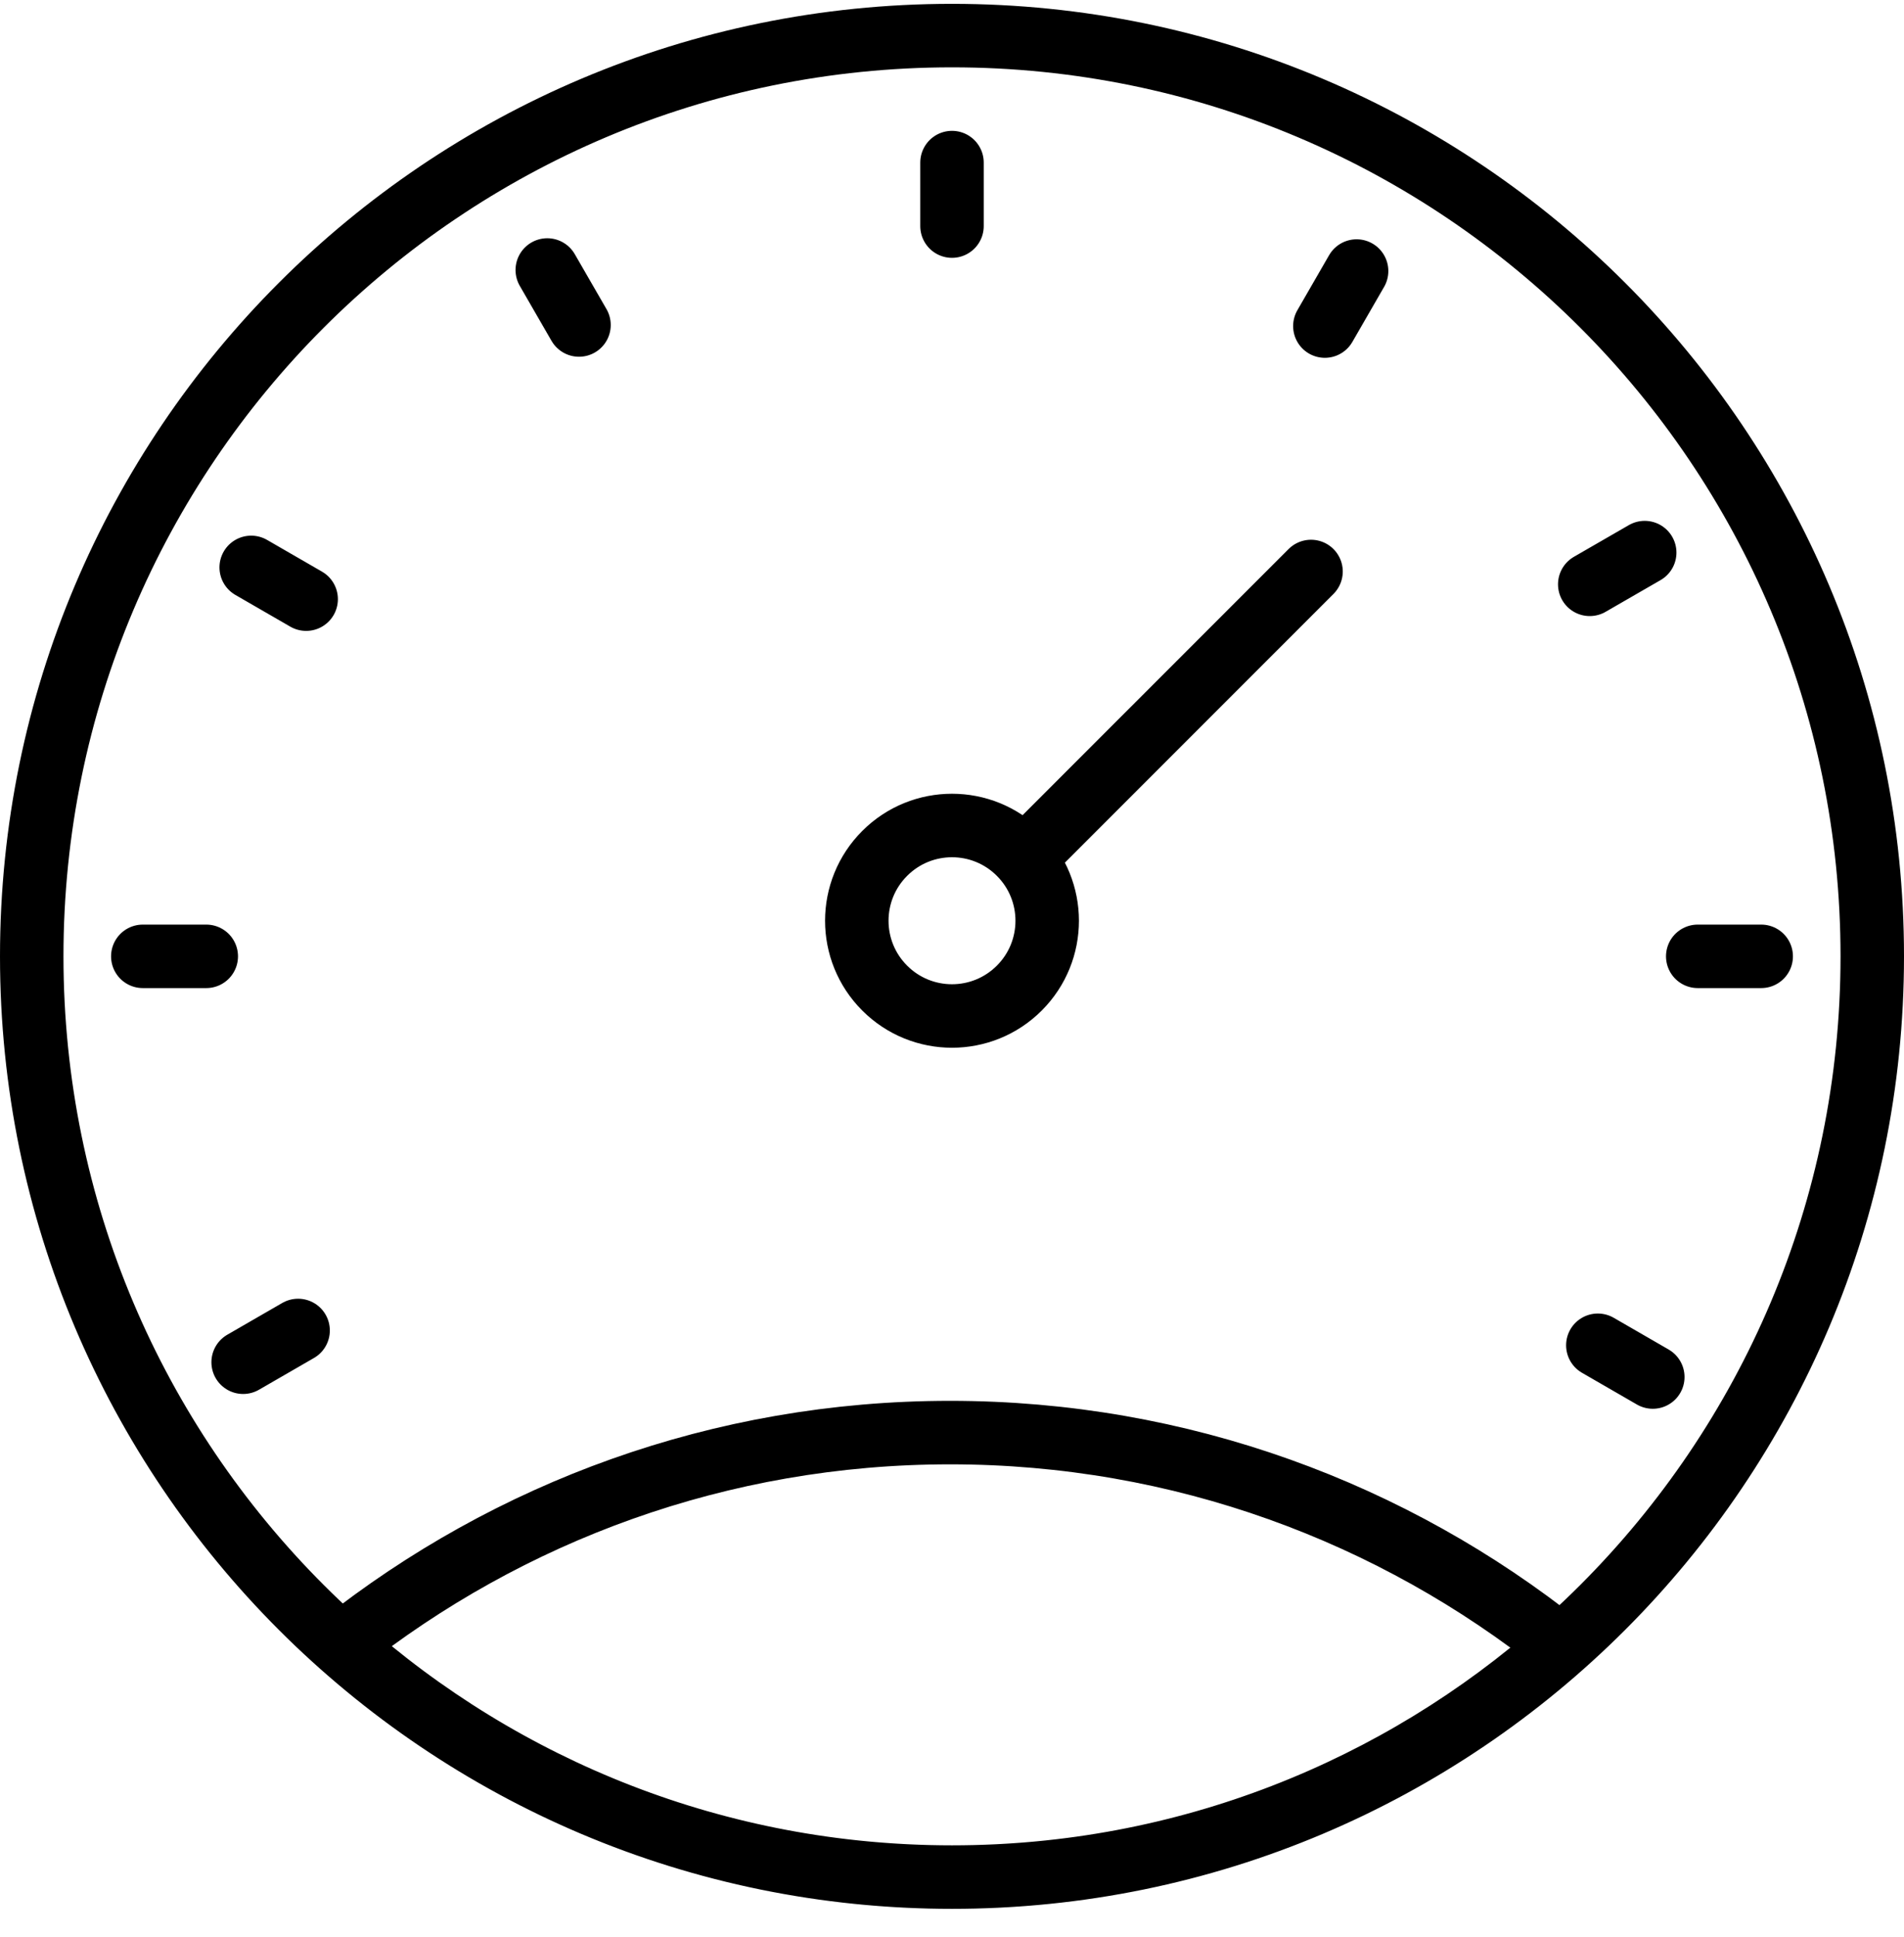 <?xml version="1.0" encoding="UTF-8" standalone="no"?>
<svg width="60px" height="61px" viewBox="0 0 60 61" version="1.1" xmlns="http://www.w3.org/2000/svg" xmlns:xlink="http://www.w3.org/1999/xlink" xmlns:sketch="http://www.bohemiancoding.com/sketch/ns">
    <!-- Generator: Sketch 3.2.2 (9983) - http://www.bohemiancoding.com/sketch -->
    <title>72 - Speed Dial (Outline)</title>
    <desc>Created with Sketch.</desc>
    <defs></defs>
    <g id="Page-1" stroke="none" stroke-width="1" fill="none" fill-rule="evenodd" sketch:type="MSPage">
        <g id="Icons" sketch:type="MSArtboardGroup" transform="translate(-1080, -3957)" stroke="#000000" stroke-width="2" stroke-linecap="round" stroke-linejoin="round">
            <g id="72---Speed-Dial-(Outline)" sketch:type="MSLayerGroup" transform="translate(1081, 3958)">
                <path d="M58,29.121 C58,45.138 45.016,58.121 29,58.121 C12.984,58.121 0,45.138 0,29.121 C0,13.105 12.984,0.121 29,0.121 C45.016,0.121 58,13.105 58,29.121 L58,29.121 Z M29,4.121 L29,6.121 L29,4.121 Z M54.5,29.121 L52.5,29.121 L54.5,29.121 Z M5.5,29.121 L3.5,29.121 L5.5,29.121 Z M41.75,7.537 L40.75,9.27 L41.75,7.537 Z M51.084,42.371 L49.352,41.371 L51.084,42.371 Z M8.648,17.871 L6.916,16.871 L8.648,17.871 Z M16.246,7.504 L17.246,9.236 L16.246,7.504 Z M50.829,16.405 L49.097,17.404 L50.829,16.405 Z M8.394,40.905 L6.662,41.905 L8.394,40.905 Z M9.752,50.804 C14.873,55.354 21.612,58.121 29,58.121 C36.361,58.121 43.076,55.374 48.19,50.855 C42.906,46.645 36.22,44.121 28.939,44.121 C21.688,44.121 15.026,46.625 9.752,50.804 L9.752,50.804 Z M31.121,30.121 C29.95,31.293 28.05,31.293 26.879,30.121 C25.707,28.95 25.707,27.05 26.879,25.879 C28.05,24.707 29.95,24.707 31.121,25.879 C32.293,27.05 32.293,28.95 31.121,30.121 L31.121,30.121 Z M31.272,26.041 L40.314,17 L31.272,26.041 Z" id="Stroke-19" sketch:type="MSShapeGroup"></path>
            </g>
        </g>
    </g>
</svg>